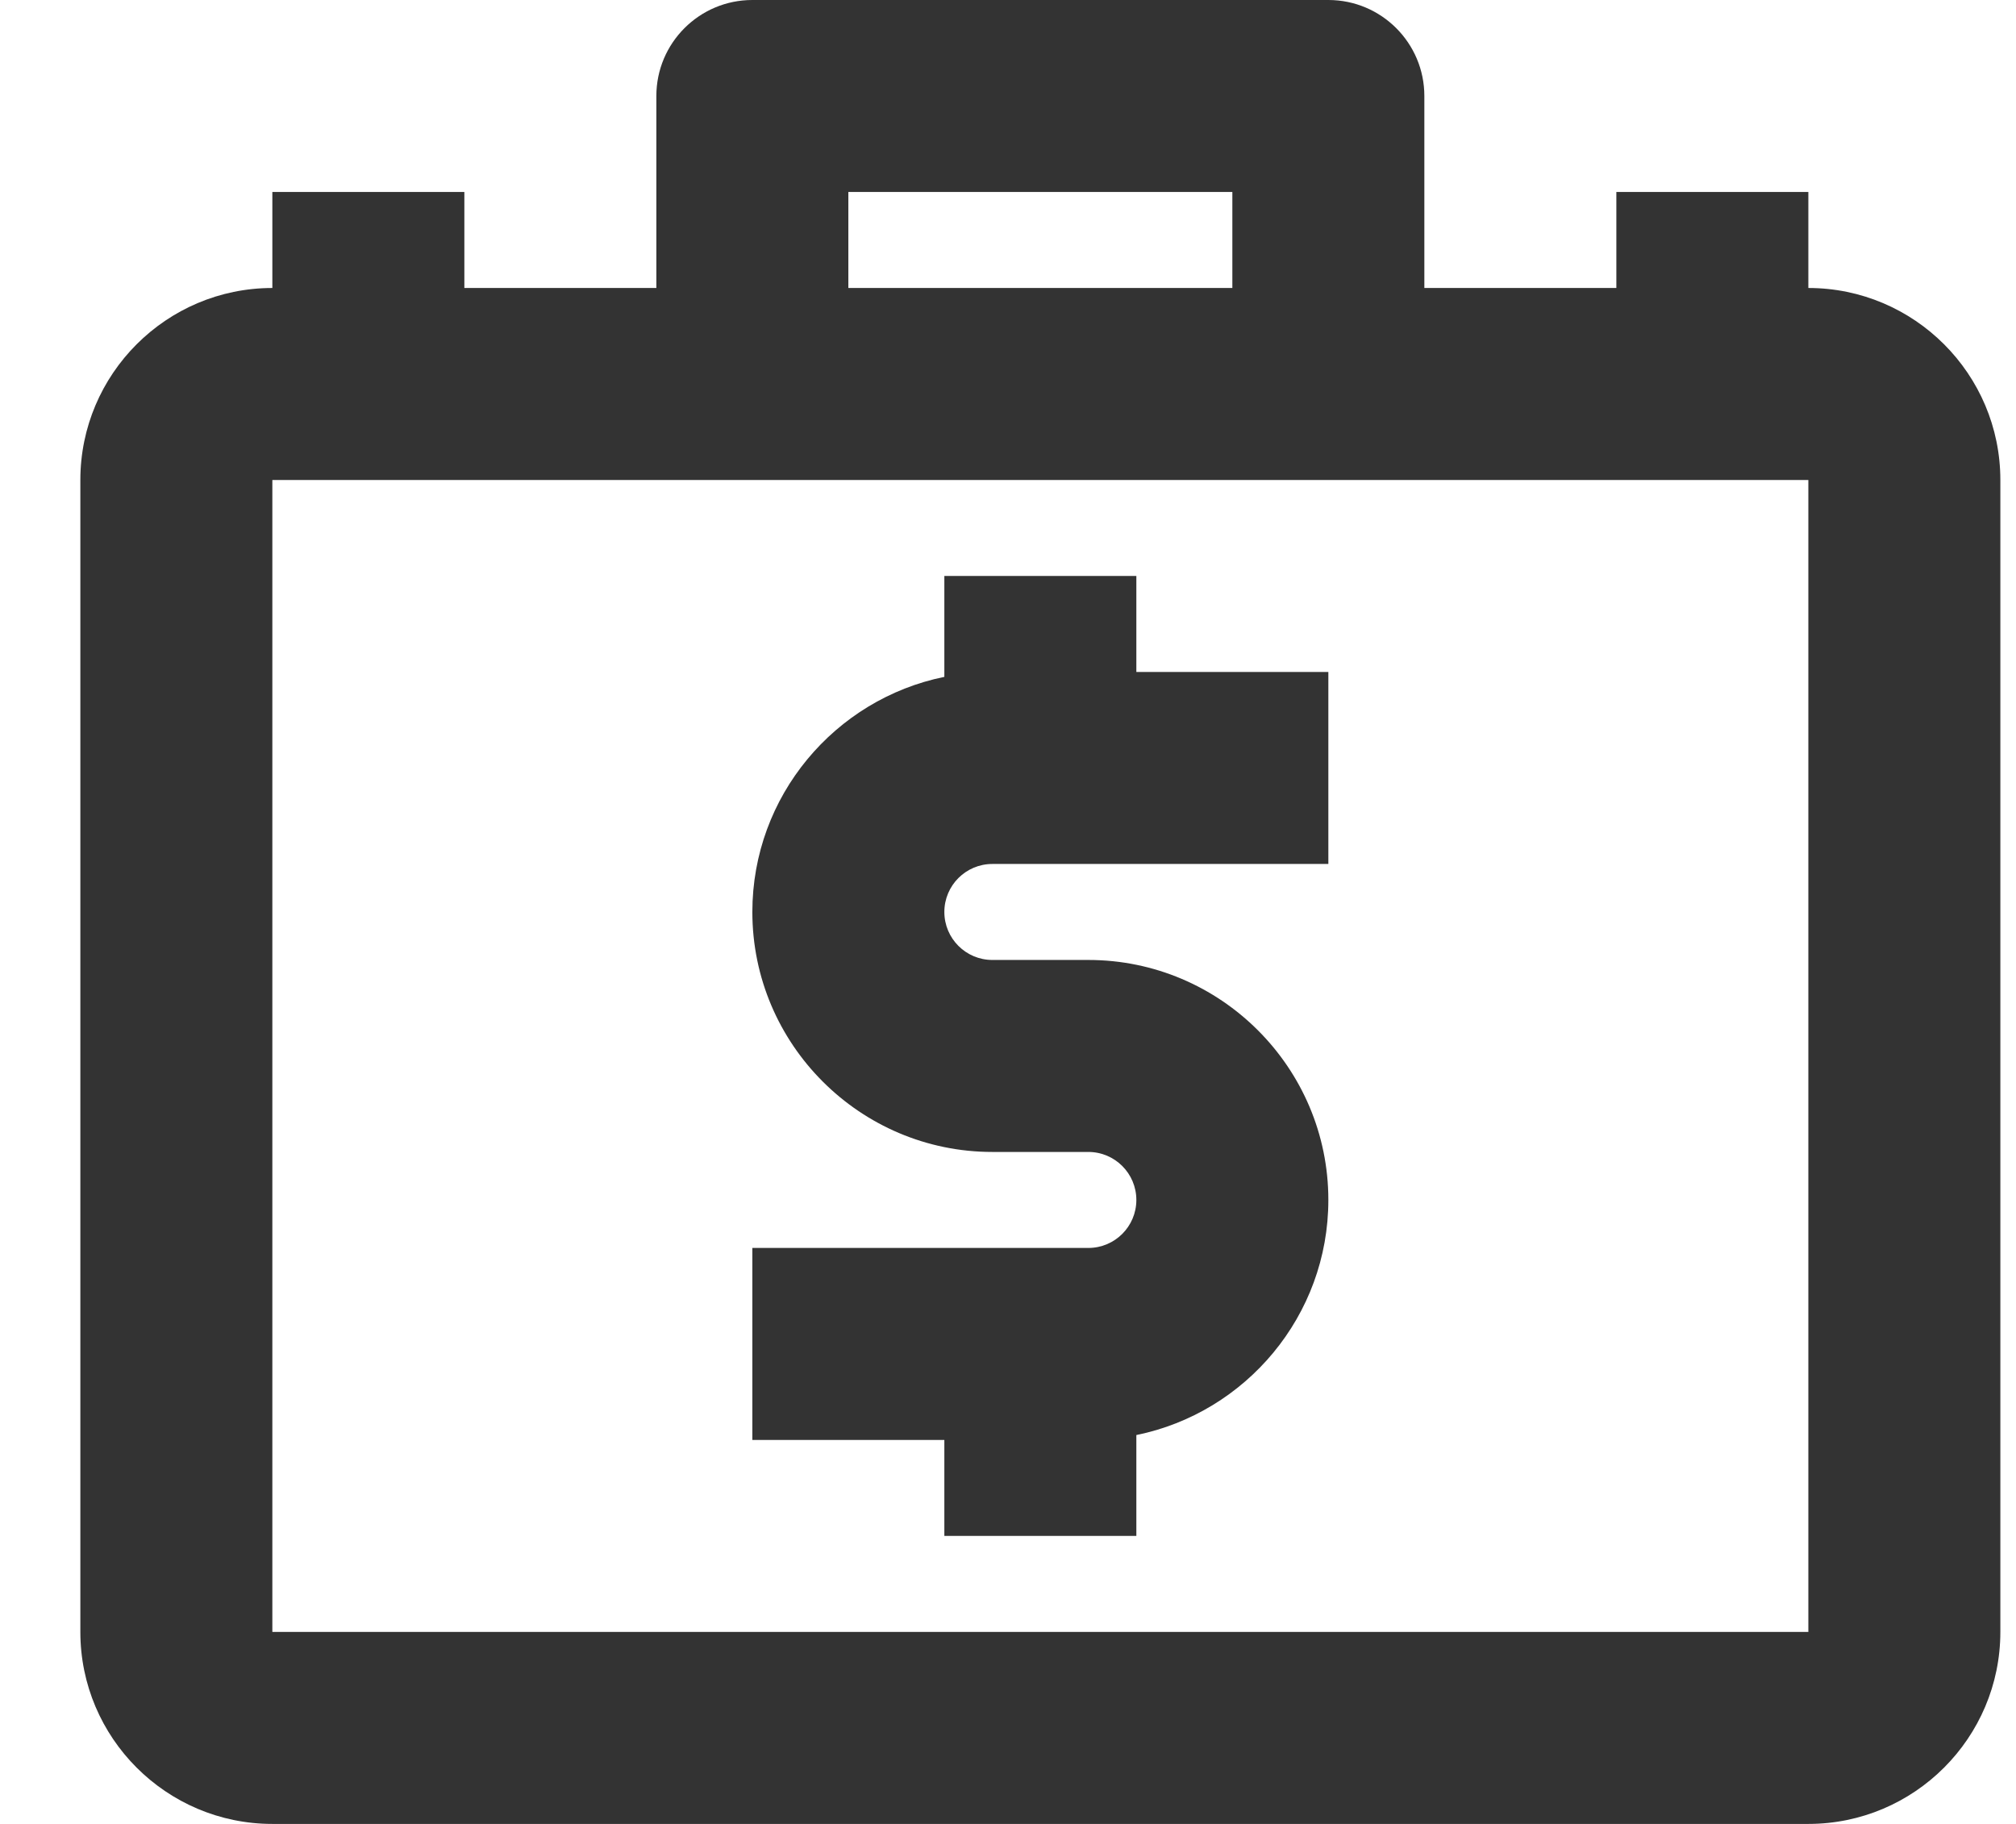 <svg width="21" height="19" viewBox="0 0 21 19" fill="none" xmlns="http://www.w3.org/2000/svg">
<path fill-rule="evenodd" clip-rule="evenodd" d="M18.837 17H2.837V5H18.837V17ZM8.837 2H12.837V3H8.837V2ZM18.837 3V2H16.837V3H14.837V1C14.837 0.448 14.389 0 13.837 0H7.837C7.285 0 6.837 0.448 6.837 1V3H4.837V2H2.837V3C1.734 3 0.837 3.897 0.837 5V17C0.837 18.103 1.734 19 2.837 19H18.837C19.94 19 20.837 18.103 20.837 17V5C20.837 3.897 19.94 3 18.837 3Z" fill="#333333"/>
<path fill-rule="evenodd" clip-rule="evenodd" d="M11.837 6H9.837V7.051C8.697 7.283 7.837 8.293 7.837 9.5C7.837 10.878 8.959 12 10.337 12H11.337C11.613 12 11.837 12.224 11.837 12.5C11.837 12.776 11.613 13 11.337 13H7.837V15H9.837V16H11.837V14.949C12.977 14.717 13.837 13.707 13.837 12.5C13.837 11.122 12.715 10 11.337 10H10.337C10.061 10 9.837 9.776 9.837 9.5C9.837 9.224 10.061 9 10.337 9H13.837V7H11.837V6Z" fill="#333333"/>
</svg>
